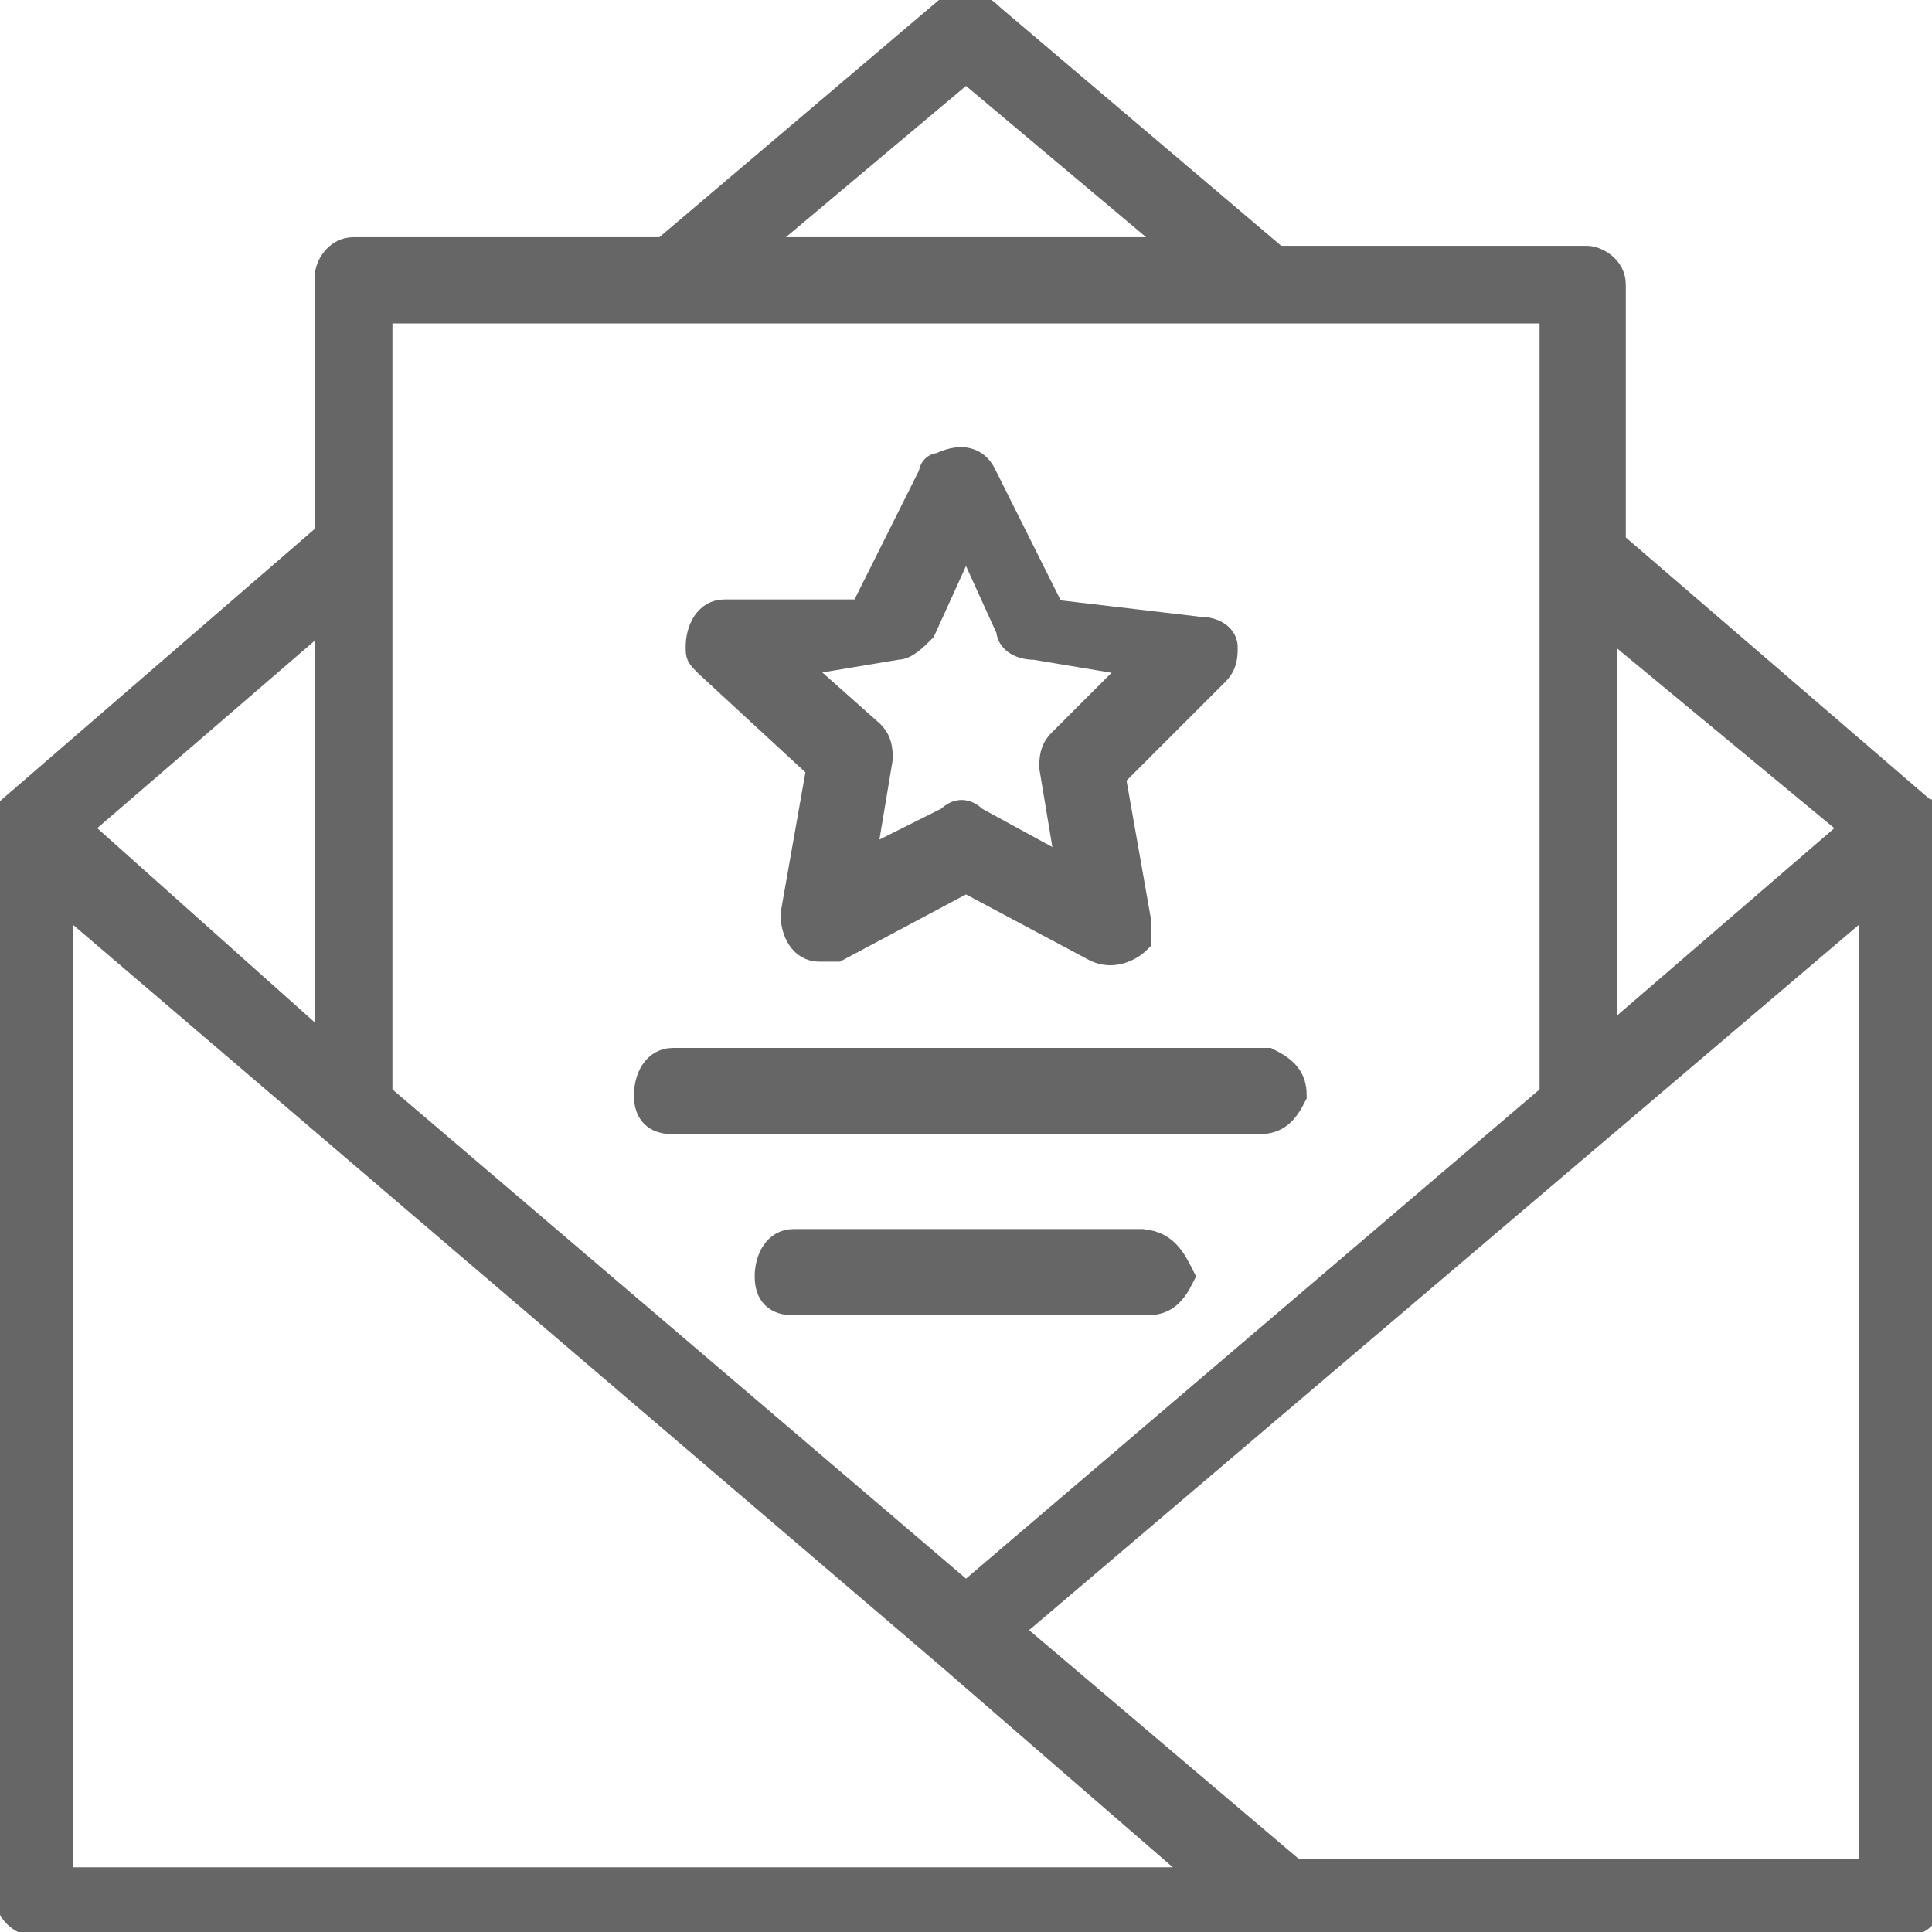 <?xml version="1.0" encoding="utf-8"?>
<!-- Generator: Adobe Illustrator 26.2.1, SVG Export Plug-In . SVG Version: 6.00 Build 0)  -->
<svg version="1.1" id="레이어_1" xmlns="http://www.w3.org/2000/svg" xmlns:xlink="http://www.w3.org/1999/xlink" x="0px"
	 y="0px" viewBox="0 0 22.4 22.4" style="enable-background:new 0 0 22.4 22.4;" xml:space="preserve">
<style type="text/css">
	.st0{clip-path:url(#SVGID_00000148638758242607190670000007194692968770557852_);}
	.st1{fill:#666666;stroke:#666666;stroke-width:0.3;}
</style>
<g id="ico-goto3" transform="translate(0 0)">
	<g>
		<defs>
			<rect id="SVGID_1_" width="22.4" height="22.4"/>
		</defs>
		<clipPath id="SVGID_00000118364350311933410500000002650549044805243818_">
			<use xlink:href="#SVGID_1_"  style="overflow:visible;"/>
		</clipPath>
		<g id="그룹_830" style="clip-path:url(#SVGID_00000118364350311933410500000002650549044805243818_);">
			<path id="패스_5606" class="st1" d="M22.4,9.5L22.4,9.5c0-0.1-0.1-0.1-0.1-0.1l0,0l-3.6-3.1v-3c0-0.2-0.2-0.3-0.3-0.3h-3.6
				l-3.3-2.8C11.3,0,11.1,0,11,0.1L7.7,2.9H4.1c-0.2,0-0.3,0.2-0.3,0.3v3L0.1,9.4l0,0c0,0,0,0,0,0s0,0,0,0l0,0c0,0,0,0,0,0.1l0,0
				l0,0l0,0c0,0,0,0.1,0,0.1v12.4c0,0.2,0.2,0.3,0.3,0.3h21.7c0.2,0,0.3-0.2,0.3-0.3c0,0,0,0,0,0V9.6C22.4,9.6,22.4,9.5,22.4,9.5
				 M21.5,9.6l-2.9,2.5V7.2L21.5,9.6z M11.2,0.8l2.5,2.1h-5L11.2,0.8z M18,3.6v9.1l-6.8,5.8l-6.8-5.8V3.6H18z M3.7,12.1L0.9,9.6
				l2.9-2.5V12.1z M0.7,10.4L11,19.2l0,0l3,2.6H0.7V10.4z M21.7,21.7H15l-3.3-2.8l10-8.5L21.7,21.7z"/>
			<path id="패스_5607" class="st1" d="M7.8,13h6.8c0.2,0,0.3-0.1,0.4-0.3c0-0.2-0.1-0.3-0.3-0.4c0,0,0,0,0,0H7.8
				c-0.2,0-0.3,0.2-0.3,0.4C7.5,12.9,7.6,13,7.8,13"/>
			<path id="패스_5608" class="st1" d="M13.2,14.4H9.2c-0.2,0-0.3,0.2-0.3,0.4c0,0.2,0.1,0.3,0.3,0.3h4.1c0.2,0,0.3-0.1,0.4-0.3
				C13.6,14.6,13.5,14.4,13.2,14.4C13.3,14.4,13.2,14.4,13.2,14.4"/>
			<path id="패스_5609" class="st1" d="M9.5,8.9l-0.3,1.7c0,0.2,0.1,0.4,0.3,0.4c0.1,0,0.1,0,0.2,0l1.5-0.8l1.5,0.8
				c0.2,0.1,0.4,0,0.5-0.1c0-0.1,0-0.1,0-0.2l-0.3-1.7l1.2-1.2c0.1-0.1,0.1-0.2,0.1-0.3c0-0.1-0.1-0.2-0.3-0.2l-1.7-0.2l-0.8-1.6
				c-0.1-0.2-0.3-0.2-0.5-0.1c-0.1,0-0.1,0.1-0.1,0.1l-0.8,1.6L8.4,7.1c-0.2,0-0.3,0.2-0.3,0.4c0,0.1,0,0.1,0.1,0.2L9.5,8.9z
				 M10.4,7.5c0.1,0,0.2-0.1,0.3-0.2l0.5-1.1l0.5,1.1c0,0.1,0.1,0.2,0.3,0.2l1.2,0.2l-0.9,0.9c-0.1,0.1-0.1,0.2-0.1,0.3l0.2,1.2
				l-1.1-0.6c-0.1-0.1-0.2-0.1-0.3,0L10,10l0.2-1.2c0-0.1,0-0.2-0.1-0.3L9.2,7.7L10.4,7.5z"/>
		</g>
	</g>
</g>
</svg>
